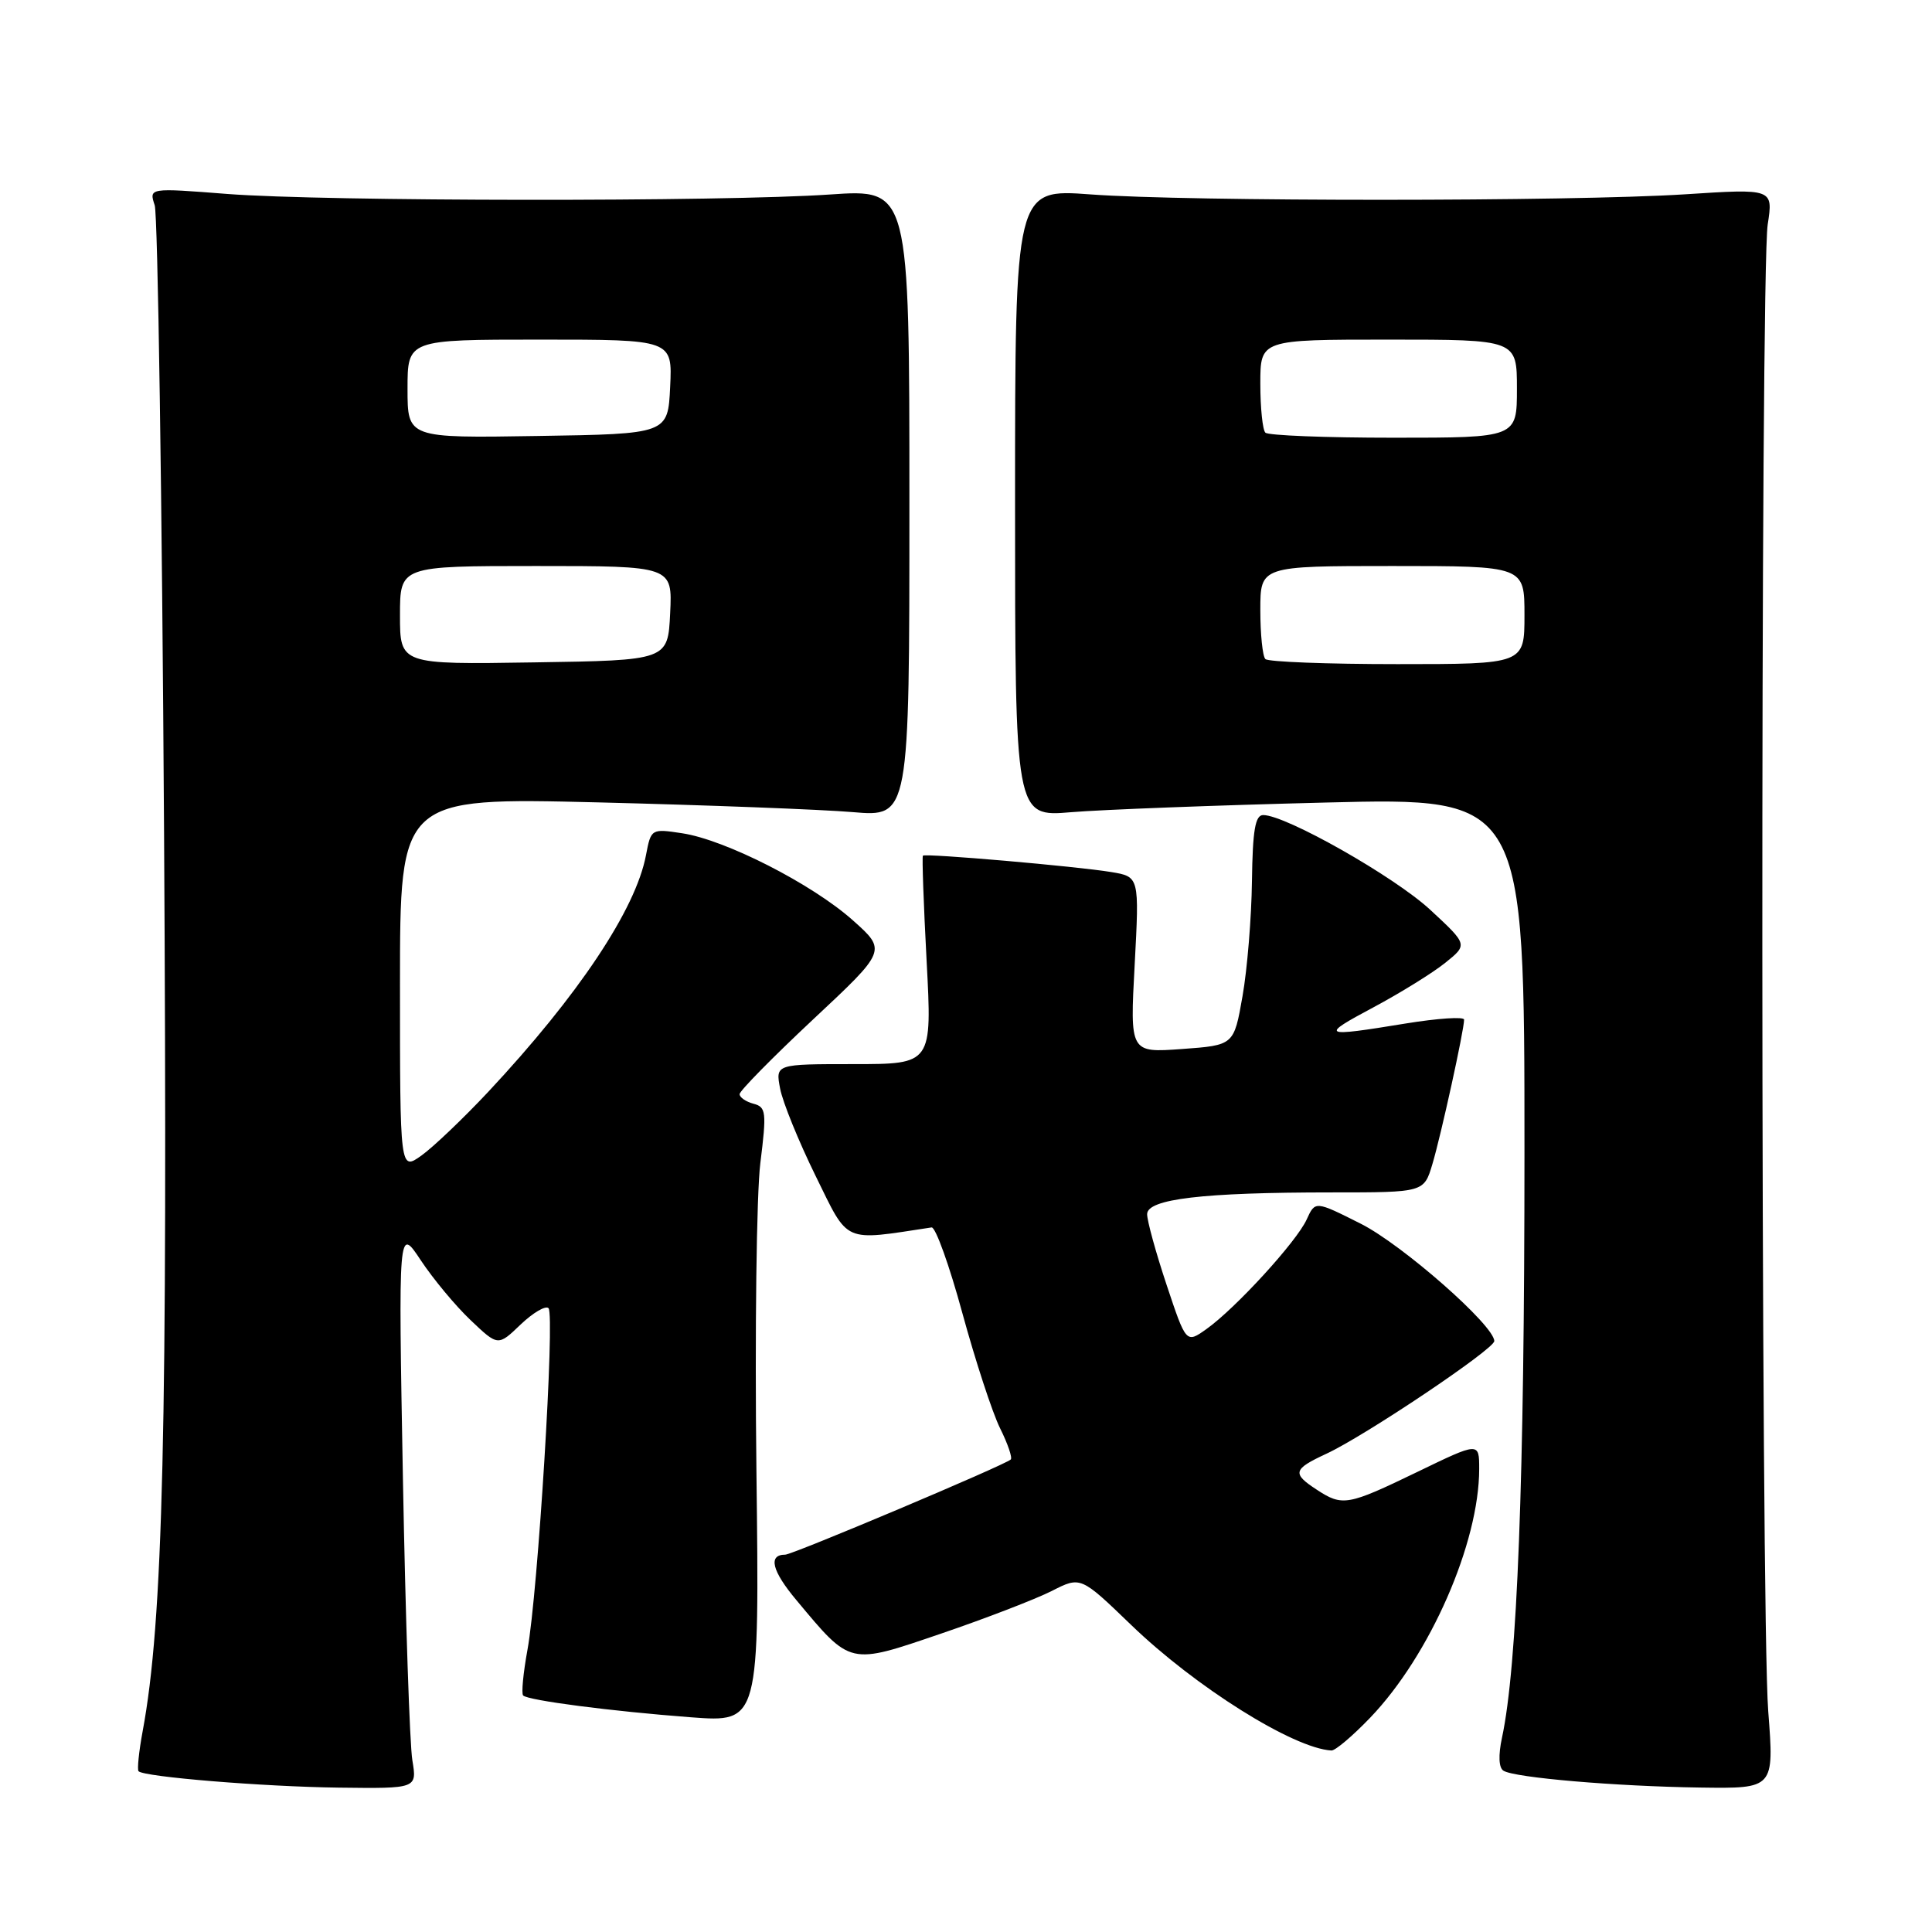 <?xml version="1.0" encoding="UTF-8" standalone="no"?>
<!DOCTYPE svg PUBLIC "-//W3C//DTD SVG 1.1//EN" "http://www.w3.org/Graphics/SVG/1.1/DTD/svg11.dtd" >
<svg xmlns="http://www.w3.org/2000/svg" xmlns:xlink="http://www.w3.org/1999/xlink" version="1.1" viewBox="0 0 256 256">
 <g >
 <path fill="currentColor"
d=" M 54.64 233.25 C 54.29 231.19 53.73 214.43 53.39 196.00 C 52.78 162.50 52.78 162.50 55.76 167.00 C 57.40 169.47 60.37 173.05 62.37 174.94 C 65.99 178.38 65.99 178.38 68.98 175.51 C 70.63 173.94 72.29 172.96 72.68 173.34 C 73.55 174.22 71.28 211.09 69.89 218.62 C 69.33 221.69 69.07 224.40 69.32 224.66 C 69.99 225.32 81.01 226.75 91.57 227.55 C 100.63 228.23 100.63 228.23 100.23 194.86 C 100.01 176.51 100.24 158.18 100.75 154.11 C 101.59 147.35 101.52 146.69 99.84 146.25 C 98.83 145.98 98.00 145.41 98.00 144.98 C 98.00 144.55 102.39 140.09 107.75 135.07 C 117.50 125.95 117.50 125.95 113.00 121.94 C 107.62 117.14 96.11 111.27 90.38 110.41 C 86.31 109.79 86.26 109.82 85.60 113.29 C 84.26 120.47 76.64 131.90 64.68 144.69 C 61.39 148.20 57.41 151.99 55.85 153.11 C 53.00 155.14 53.00 155.14 53.00 130.41 C 53.00 105.68 53.00 105.68 79.25 106.32 C 93.69 106.68 108.88 107.26 113.00 107.61 C 120.50 108.25 120.50 108.25 120.50 66.65 C 120.50 25.05 120.50 25.05 110.00 25.77 C 95.88 26.75 43.05 26.70 30.12 25.70 C 19.74 24.89 19.74 24.89 20.50 27.20 C 20.91 28.46 21.47 65.95 21.74 110.50 C 22.22 189.63 21.62 214.80 18.90 229.41 C 18.40 232.11 18.16 234.49 18.36 234.70 C 19.12 235.45 34.80 236.74 44.88 236.87 C 55.26 237.00 55.26 237.00 54.64 233.25 Z  M 234.30 226.75 C 233.30 213.89 233.24 36.20 234.23 29.75 C 234.96 24.99 234.96 24.99 223.23 25.75 C 208.18 26.71 157.51 26.72 144.50 25.76 C 134.50 25.02 134.50 25.02 134.50 66.64 C 134.50 108.25 134.50 108.25 141.93 107.62 C 146.02 107.28 161.20 106.70 175.68 106.34 C 202.00 105.68 202.00 105.68 202.00 152.70 C 202.00 196.06 201.05 220.82 199.02 230.26 C 198.52 232.59 198.59 234.25 199.22 234.63 C 200.71 235.56 214.12 236.70 225.30 236.86 C 235.09 237.00 235.09 237.00 234.30 226.75 Z  M 181.58 227.58 C 189.48 219.33 196.00 204.45 196.00 194.64 C 196.00 191.07 196.00 191.07 187.80 195.04 C 178.55 199.51 177.89 199.63 174.46 197.38 C 171.18 195.24 171.33 194.68 175.75 192.63 C 180.87 190.26 198.00 178.76 198.00 177.70 C 198.00 175.63 185.84 164.95 180.33 162.16 C 174.27 159.11 174.27 159.11 173.14 161.59 C 171.81 164.52 163.73 173.35 159.87 176.10 C 157.17 178.02 157.17 178.02 154.58 170.25 C 153.16 165.99 152.00 161.77 152.00 160.89 C 152.00 158.87 159.34 158.00 176.49 158.00 C 188.68 158.00 188.68 158.00 189.80 154.25 C 190.94 150.44 194.00 136.50 194.00 135.11 C 194.00 134.69 190.51 134.93 186.25 135.62 C 175.08 137.45 174.80 137.31 182.00 133.47 C 185.57 131.56 189.85 128.91 191.50 127.58 C 194.50 125.17 194.50 125.17 189.50 120.54 C 184.77 116.16 170.38 108.00 167.38 108.00 C 166.32 108.00 165.98 110.02 165.89 116.75 C 165.83 121.56 165.27 128.43 164.64 132.00 C 163.50 138.50 163.50 138.50 156.61 139.00 C 149.72 139.50 149.72 139.50 150.35 127.84 C 150.97 116.17 150.97 116.17 147.24 115.55 C 142.66 114.79 122.62 113.05 122.29 113.38 C 122.16 113.51 122.38 119.78 122.78 127.31 C 123.51 141.00 123.51 141.00 113.13 141.00 C 102.75 141.00 102.75 141.00 103.37 144.25 C 103.71 146.04 105.83 151.25 108.08 155.83 C 112.52 164.86 111.57 164.44 123.44 162.64 C 123.96 162.56 125.80 167.68 127.52 174.00 C 129.25 180.32 131.49 187.18 132.51 189.24 C 133.53 191.29 134.17 193.16 133.93 193.39 C 133.19 194.12 105.02 206.00 104.05 206.00 C 101.75 206.00 102.27 208.14 105.53 212.03 C 112.79 220.73 112.44 220.64 124.73 216.45 C 130.66 214.43 137.23 211.89 139.35 210.82 C 143.19 208.86 143.19 208.86 149.85 215.28 C 158.37 223.51 171.37 231.67 176.42 231.95 C 176.93 231.98 179.25 230.01 181.58 227.58 Z  M 53.00 81.52 C 53.00 75.00 53.00 75.00 71.05 75.00 C 89.10 75.00 89.10 75.00 88.80 81.25 C 88.50 87.50 88.50 87.50 70.75 87.77 C 53.00 88.05 53.00 88.05 53.00 81.52 Z  M 54.00 51.52 C 54.00 45.00 54.00 45.00 71.55 45.00 C 89.10 45.00 89.10 45.00 88.80 51.25 C 88.50 57.50 88.50 57.50 71.25 57.77 C 54.00 58.05 54.00 58.05 54.00 51.52 Z  M 167.67 87.33 C 167.30 86.97 167.00 84.04 167.00 80.83 C 167.00 75.00 167.00 75.00 184.50 75.00 C 202.00 75.00 202.00 75.00 202.00 81.50 C 202.00 88.00 202.00 88.00 185.17 88.00 C 175.91 88.00 168.03 87.70 167.67 87.33 Z  M 167.67 57.33 C 167.30 56.97 167.00 54.04 167.00 50.83 C 167.00 45.00 167.00 45.00 184.00 45.00 C 201.00 45.00 201.00 45.00 201.00 51.50 C 201.00 58.00 201.00 58.00 184.67 58.00 C 175.68 58.00 168.03 57.70 167.67 57.33 Z "/>
</g>
</svg>